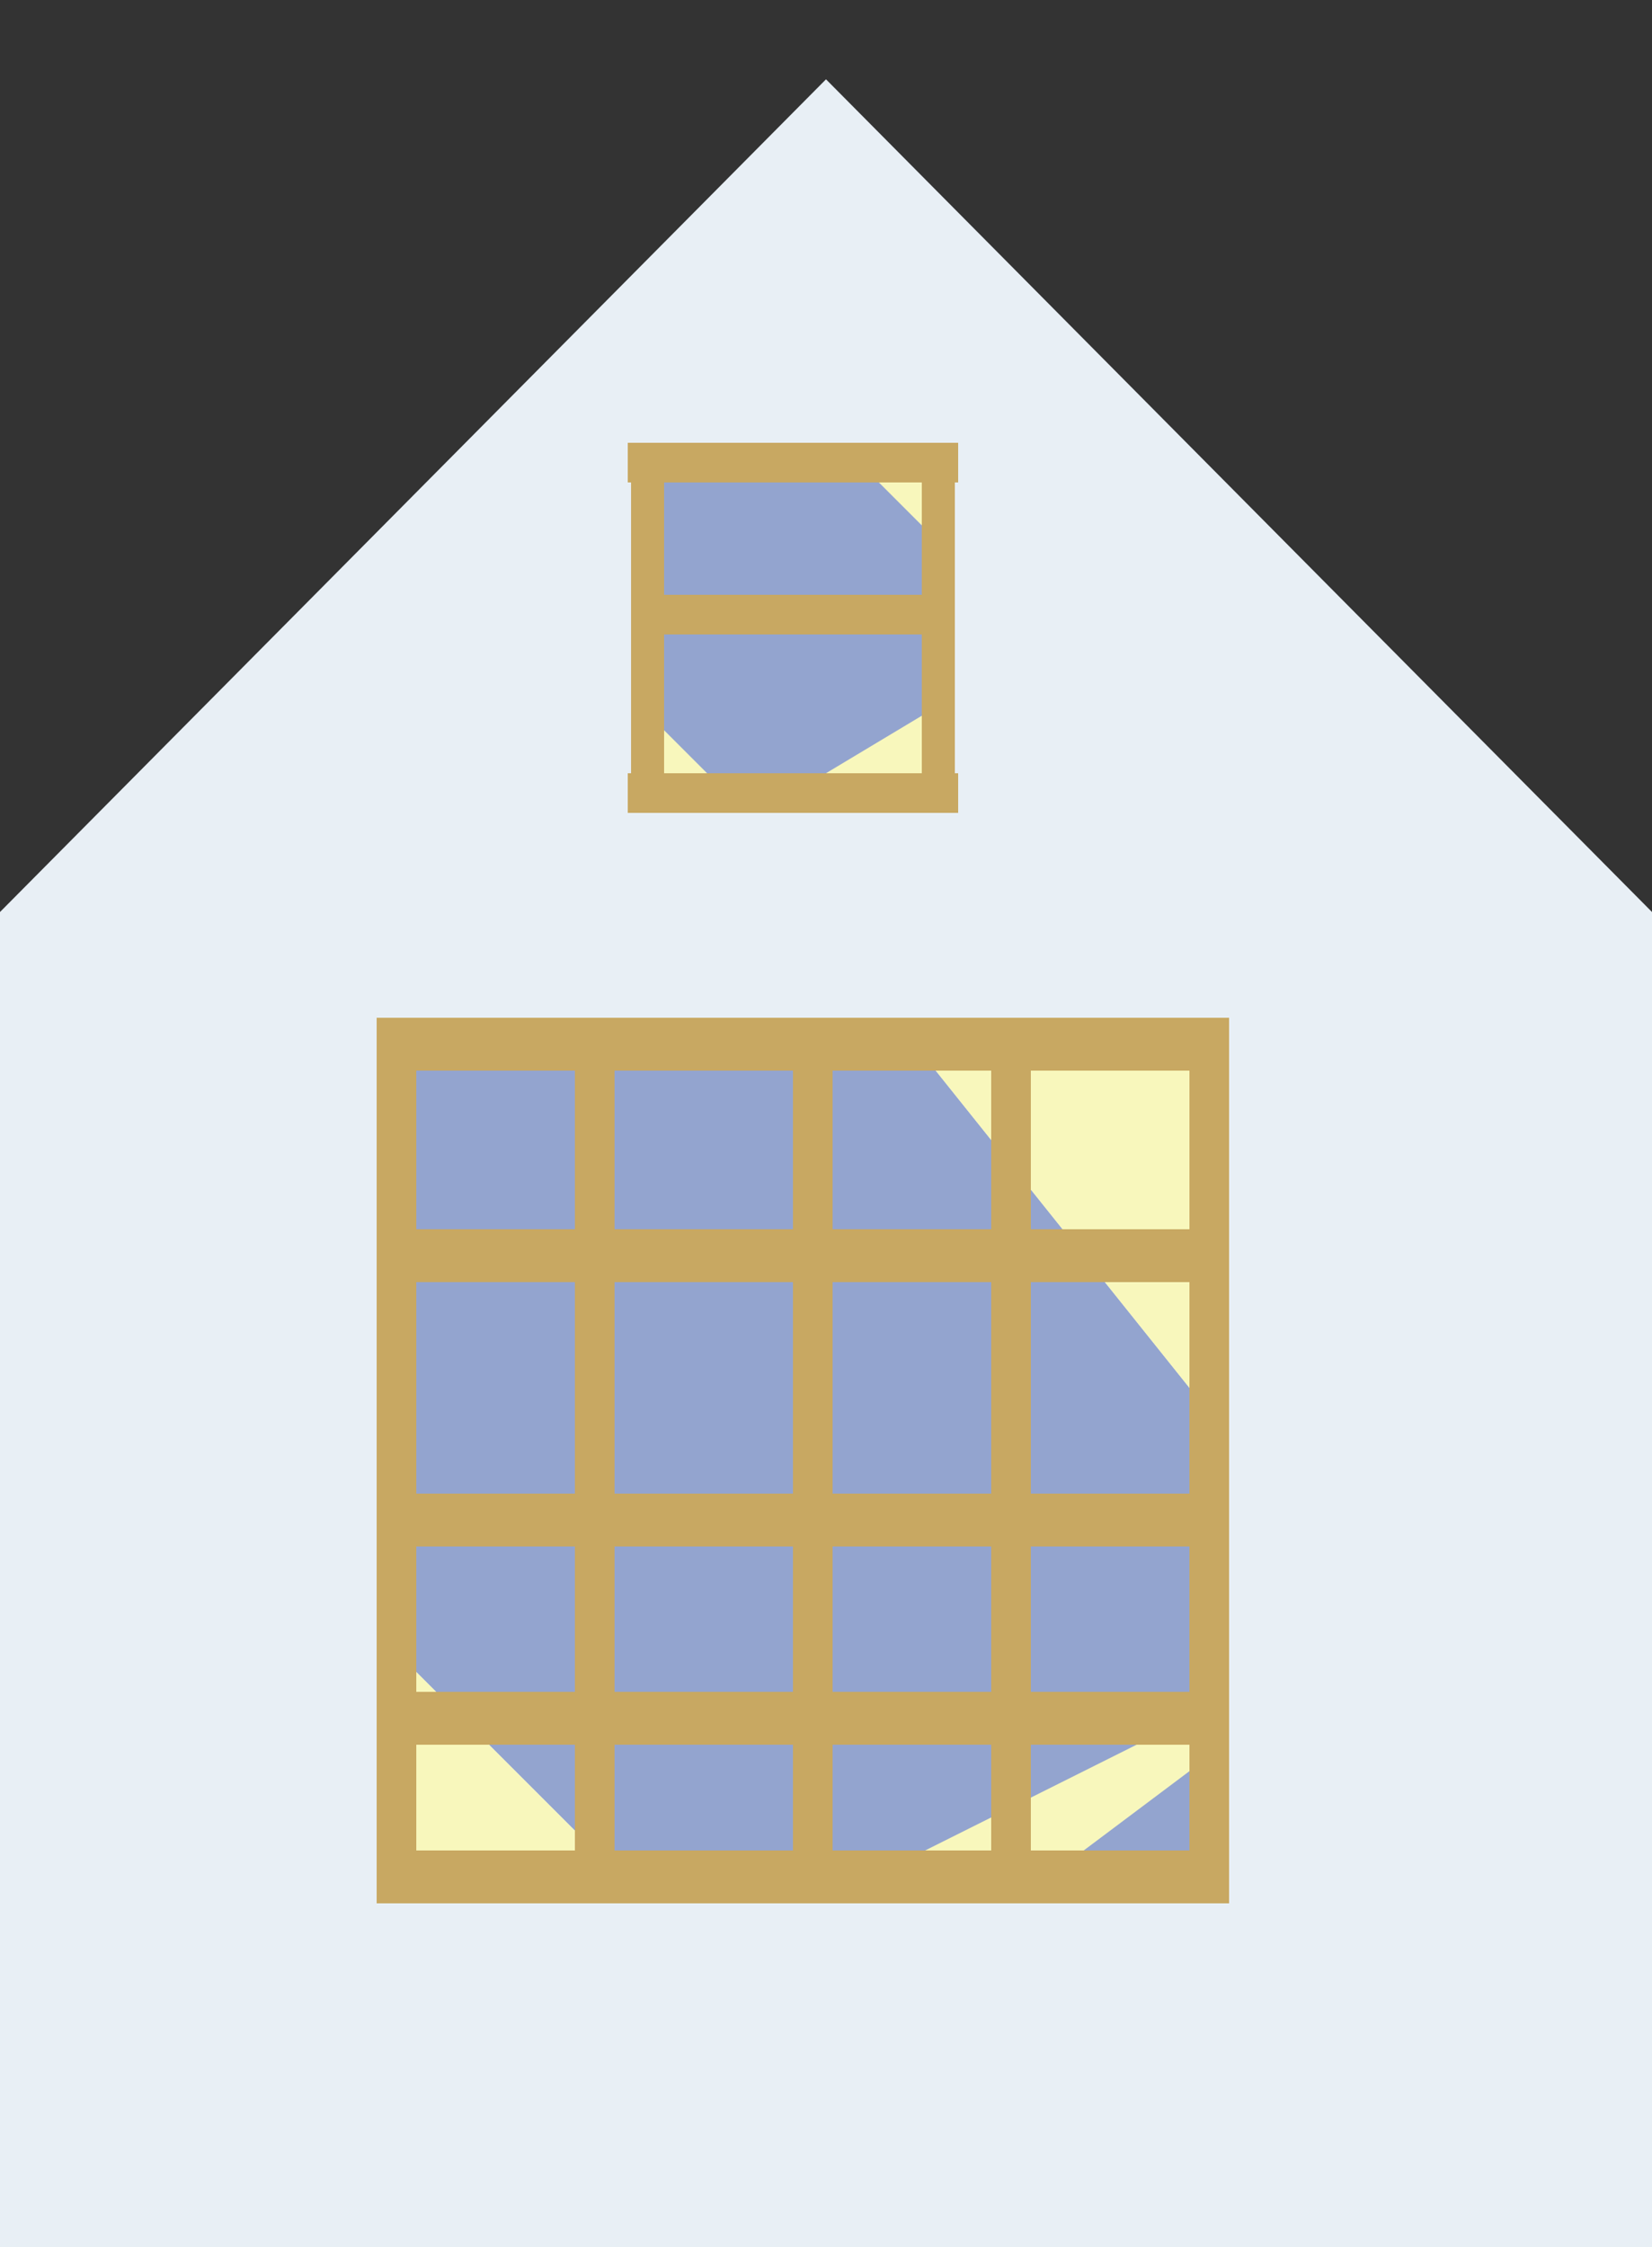 <?xml version="1.0" standalone="no"?>
<!DOCTYPE svg PUBLIC "-//W3C//DTD SVG 1.1//EN" 
"http://www.w3.org/Graphics/SVG/1.1/DTD/svg11.dtd">

<svg width="250" height="340" version="1.1" xmlns="http://www.w3.org/2000/svg">
    <rect width="100%" height="100%" fill="#333333" stroke="none"/>
    <!-- 墙-->
    <path d="M0 340
        L0 138
        L125 12
        L250 138
        L250 340
        Z"
    style="fill:#E8EFF5;"/>
    <!-- 大窗户-->
    <!-- 窗户蓝色-->
    <path
        d="M60 280
        L60 160
        L140 160
        L180 210
        L180 280
        L90 280
        L60 250
        Z"
    style="fill:#93A4CF;"/>
    <!-- 窗户灰白色-->
    <path
        d="M60 280
        L60 250
        L90 280
        Z"
    style="fill:#F8F7BC;"/>
    <path
        d="M140 160
        L180 160
        L180 210
        Z"
    style="fill:#F8F7BC;"/>
    <path
        d="M140 280
        L180 260
        L180 268
        L164 280
        Z"
    style="fill:#F8F7BC;"/>

    <!-- 窗户框-->
    <line x1="60" y1="285" x2="60" y2="155" style="stroke:#C8A862;stroke-width:6"/>
    <line x1="90" y1="158" x2="90" y2="285" style="stroke:#C8A862;stroke-width:6"/>
    <line x1="123" y1="158" x2="123" y2="285" style="stroke:#C8A862;stroke-width:6"/>
    <line x1="153" y1="158" x2="153" y2="285" style="stroke:#C8A862;stroke-width:6"/>    
    <line x1="183" y1="158" x2="183" y2="285" style="stroke:#C8A862;stroke-width:6"/>

    <line x1="57" y1="158" x2="186" y2="158" style="stroke:#C8A862;stroke-width:8"/>
    <line x1="57" y1="190" x2="186" y2="190" style="stroke:#C8A862;stroke-width:8"/>
    <line x1="57" y1="230" x2="186" y2="230" style="stroke:#C8A862;stroke-width:8"/>
    <line x1="57" y1="260" x2="186" y2="260" style="stroke:#C8A862;stroke-width:8"/>
    <line x1="57" y1="284" x2="186" y2="284" style="stroke:#C8A862;stroke-width:8"/>

    <!-- 小窗户-->
    <path
        d="M100 120
        L100 70
        L140 70
        L140 120
        Z"
    style="fill:#F8F7BC;"/>
    <path
        d="M100 110
        L100 70
        L130 70
        L140 80
        L140 108
        L120 120
        L110 120
        Z"
    style="fill:#93A4CF;"/>
    <line x1="95" y1="70" x2="145" y2="70" style="stroke:#C8A862;stroke-width:6"/>
    <line x1="96" y1="93" x2="144" y2="93" style="stroke:#C8A862;stroke-width:6"/>
    <line x1="95" y1="120" x2="145" y2="120" style="stroke:#C8A862;stroke-width:6"/>
    <line x1="98" y1="70" x2="98" y2="120" style="stroke:#C8A862;stroke-width:5"/>
    <line x1="142" y1="70" x2="142" y2="120" style="stroke:#C8A862;stroke-width:5"/>
</svg>